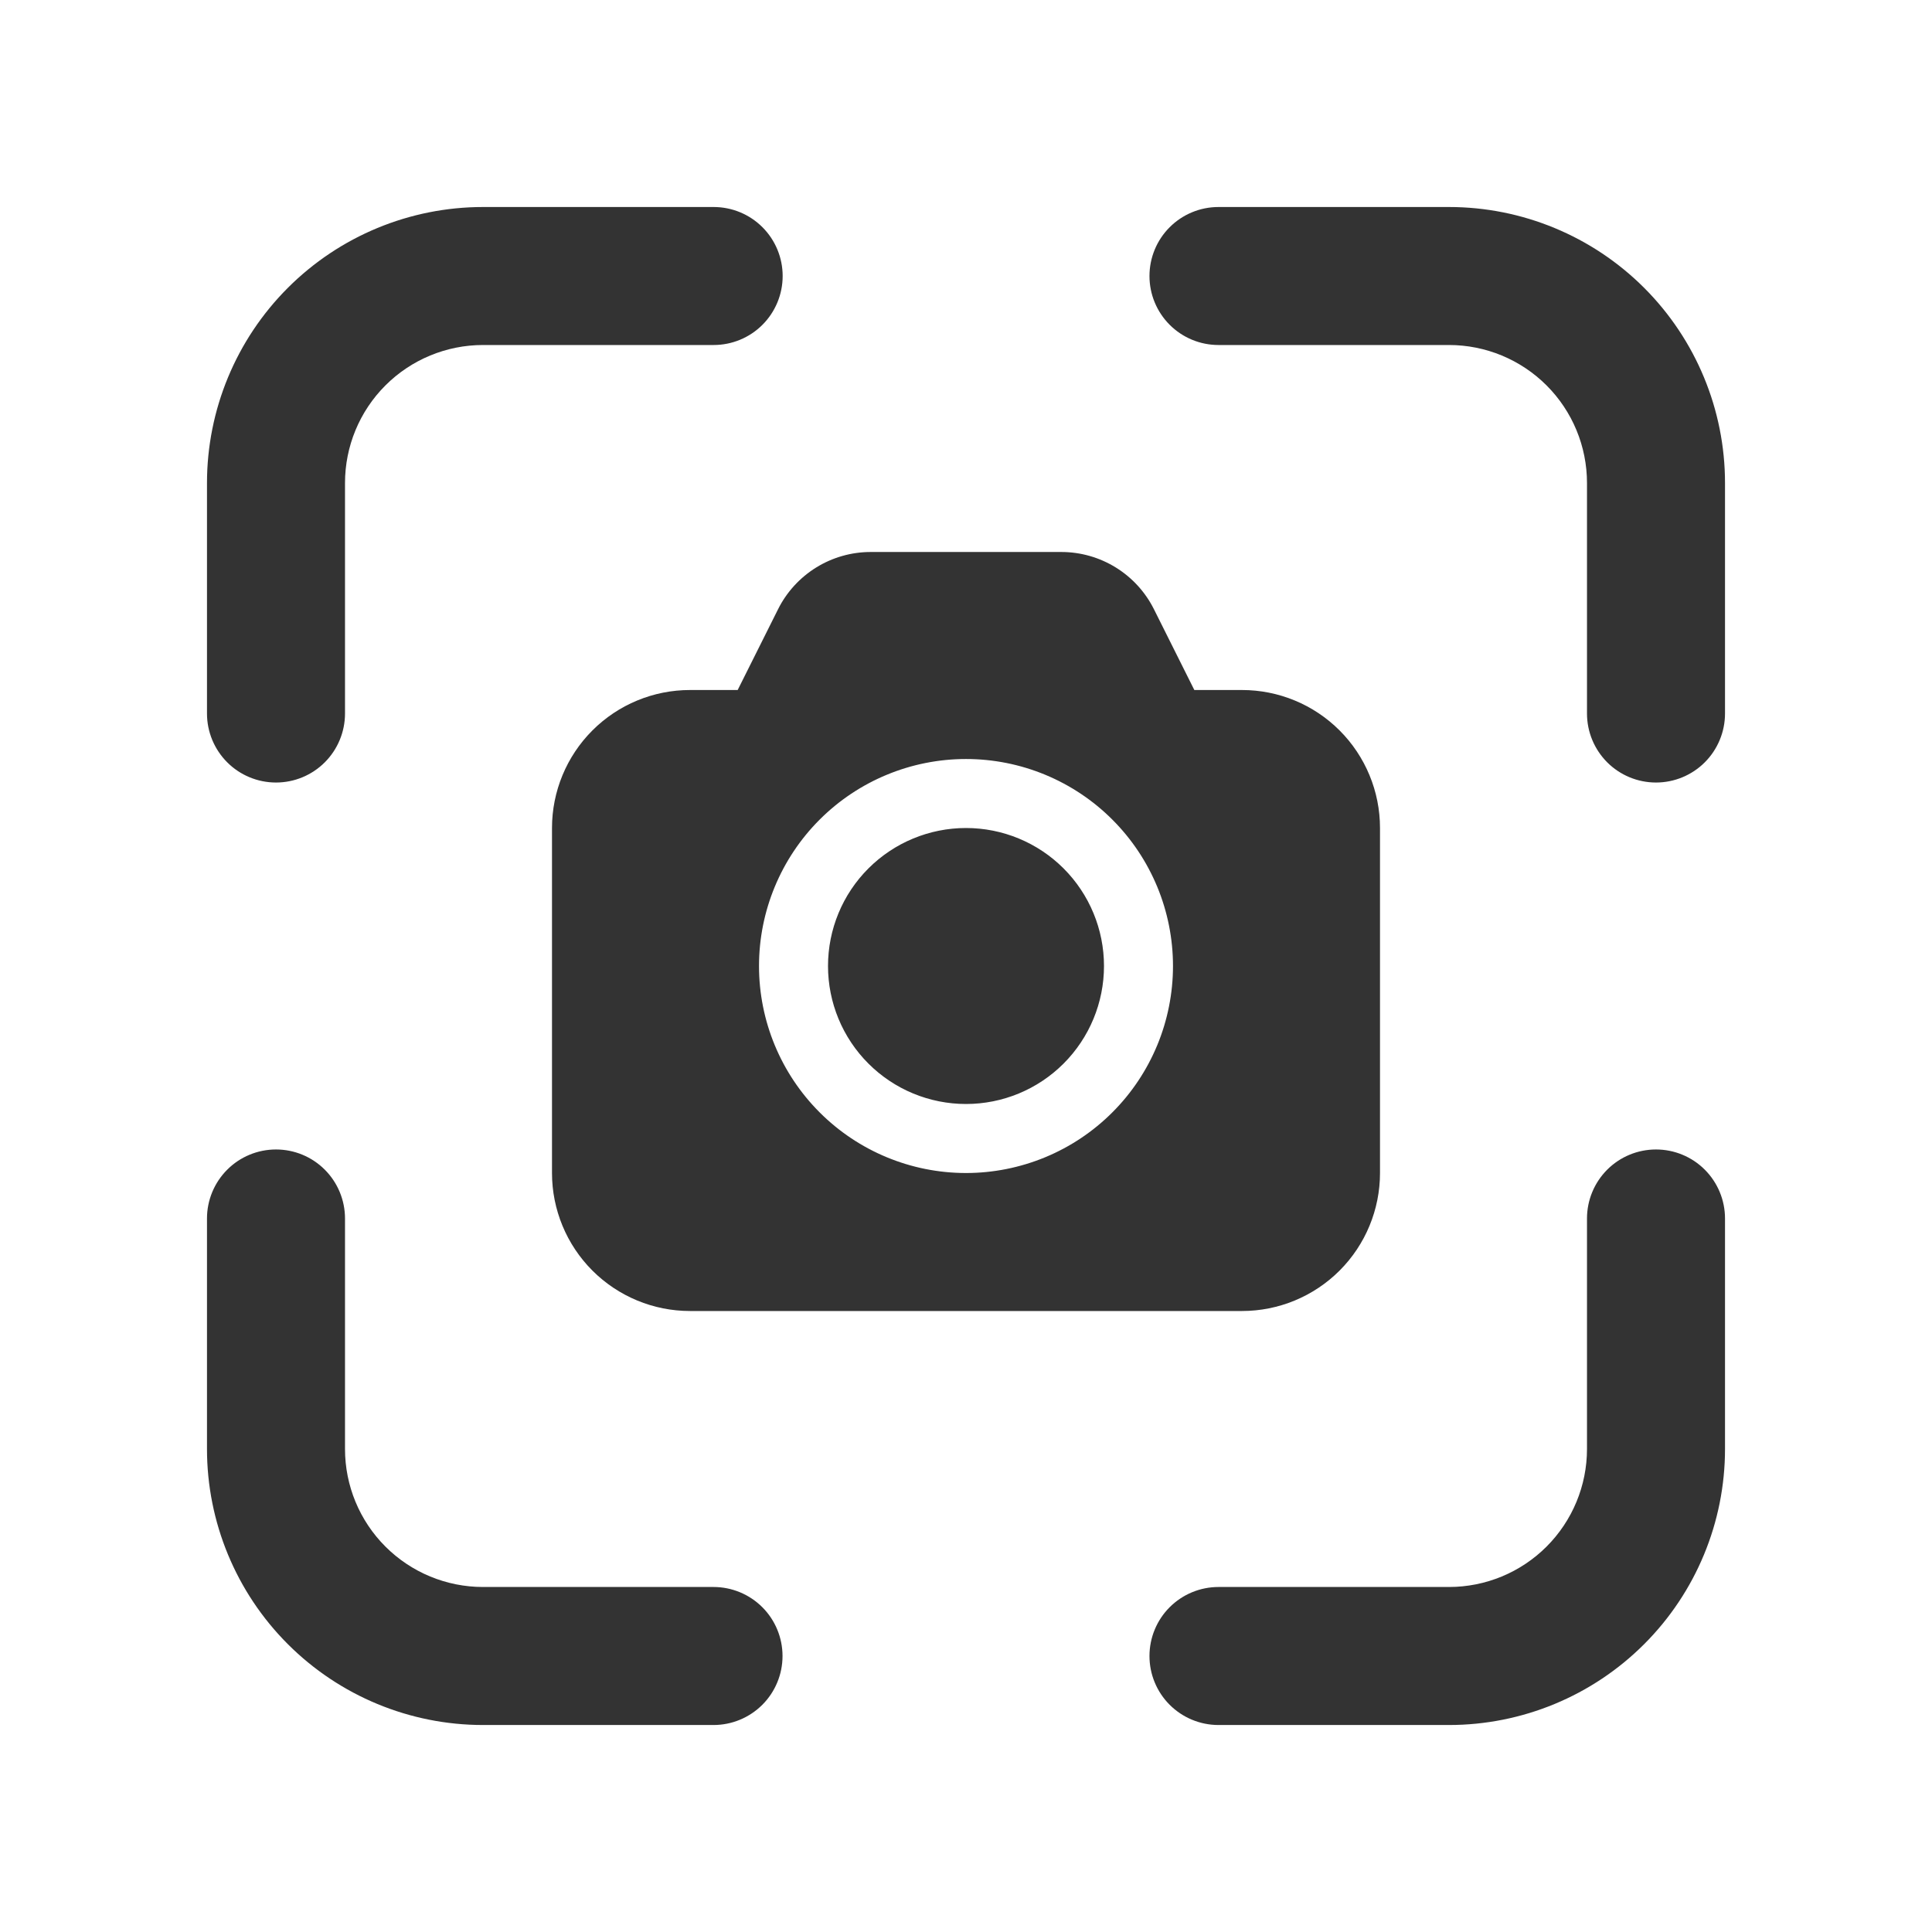 <svg width="87" height="87" viewBox="0 0 87 87" fill="none" xmlns="http://www.w3.org/2000/svg">
<path d="M9.321 21.75C9.321 18.454 10.631 15.293 12.962 12.962C15.293 10.631 18.454 9.322 21.75 9.322H32.137C32.961 9.322 33.752 9.649 34.334 10.232C34.917 10.814 35.244 11.605 35.244 12.429C35.244 13.253 34.917 14.043 34.334 14.626C33.752 15.209 32.961 15.536 32.137 15.536H21.75C20.102 15.536 18.521 16.191 17.356 17.356C16.19 18.521 15.536 20.102 15.536 21.75V32.131C15.536 32.955 15.208 33.745 14.626 34.328C14.043 34.911 13.253 35.238 12.429 35.238C11.604 35.238 10.814 34.911 10.232 34.328C9.649 33.745 9.321 32.955 9.321 32.131V21.75ZM51.762 12.429C51.762 11.605 52.089 10.814 52.672 10.232C53.255 9.649 54.045 9.322 54.869 9.322H65.25C68.546 9.322 71.707 10.631 74.038 12.962C76.369 15.293 77.679 18.454 77.679 21.75V32.131C77.679 32.955 77.351 33.745 76.769 34.328C76.186 34.911 75.395 35.238 74.571 35.238C73.747 35.238 72.957 34.911 72.374 34.328C71.792 33.745 71.464 32.955 71.464 32.131V21.75C71.464 20.102 70.809 18.521 69.644 17.356C68.479 16.191 66.898 15.536 65.25 15.536H54.869C54.045 15.536 53.255 15.209 52.672 14.626C52.089 14.043 51.762 13.253 51.762 12.429ZM12.429 51.762C13.253 51.762 14.043 52.089 14.626 52.672C15.208 53.255 15.536 54.045 15.536 54.869V65.25C15.536 66.898 16.19 68.479 17.356 69.644C18.521 70.81 20.102 71.464 21.75 71.464H32.131C32.955 71.464 33.745 71.792 34.328 72.374C34.911 72.957 35.238 73.748 35.238 74.572C35.238 75.396 34.911 76.186 34.328 76.769C33.745 77.351 32.955 77.679 32.131 77.679H21.75C18.454 77.679 15.293 76.369 12.962 74.038C10.631 71.708 9.321 68.546 9.321 65.25V54.869C9.321 54.045 9.649 53.255 10.232 52.672C10.814 52.089 11.604 51.762 12.429 51.762ZM74.571 51.762C75.395 51.762 76.186 52.089 76.769 52.672C77.351 53.255 77.679 54.045 77.679 54.869V65.25C77.679 68.546 76.369 71.708 74.038 74.038C71.707 76.369 68.546 77.679 65.25 77.679H54.869C54.045 77.679 53.255 77.351 52.672 76.769C52.089 76.186 51.762 75.396 51.762 74.572C51.762 73.748 52.089 72.957 52.672 72.374C53.255 71.792 54.045 71.464 54.869 71.464H65.25C66.898 71.464 68.479 70.81 69.644 69.644C70.809 68.479 71.464 66.898 71.464 65.25V54.869C71.464 54.045 71.792 53.255 72.374 52.672C72.957 52.089 73.747 51.762 74.571 51.762ZM43.5 49.714C45.148 49.714 46.729 49.06 47.894 47.894C49.059 46.729 49.714 45.148 49.714 43.5C49.714 41.852 49.059 40.271 47.894 39.106C46.729 37.941 45.148 37.286 43.5 37.286C41.852 37.286 40.271 37.941 39.106 39.106C37.94 40.271 37.286 41.852 37.286 43.5C37.286 45.148 37.94 46.729 39.106 47.894C40.271 49.06 41.852 49.714 43.5 49.714ZM39.206 24.857C38.34 24.857 37.491 25.099 36.755 25.554C36.018 26.01 35.423 26.661 35.036 27.436L33.218 31.072H31.071C29.423 31.072 27.843 31.726 26.677 32.892C25.512 34.057 24.857 35.638 24.857 37.286V52.822C24.857 54.47 25.512 56.05 26.677 57.216C27.843 58.381 29.423 59.036 31.071 59.036H55.929C57.577 59.036 59.157 58.381 60.323 57.216C61.488 56.05 62.143 54.47 62.143 52.822V37.286C62.143 35.638 61.488 34.057 60.323 32.892C59.157 31.726 57.577 31.072 55.929 31.072H53.782L51.964 27.436C51.577 26.661 50.982 26.01 50.245 25.554C49.509 25.099 48.66 24.857 47.794 24.857H39.206ZM43.5 34.179C44.724 34.179 45.936 34.42 47.067 34.888C48.198 35.357 49.226 36.043 50.091 36.909C50.957 37.774 51.643 38.802 52.112 39.933C52.58 41.064 52.821 42.276 52.821 43.5C52.821 44.724 52.58 45.936 52.112 47.067C51.643 48.198 50.957 49.226 50.091 50.091C49.226 50.957 48.198 51.644 47.067 52.112C45.936 52.58 44.724 52.822 43.5 52.822C41.028 52.822 38.657 51.84 36.909 50.091C35.161 48.343 34.179 45.972 34.179 43.5C34.179 41.028 35.161 38.657 36.909 36.909C38.657 35.161 41.028 34.179 43.5 34.179Z" fill="#333333"/>
</svg>
